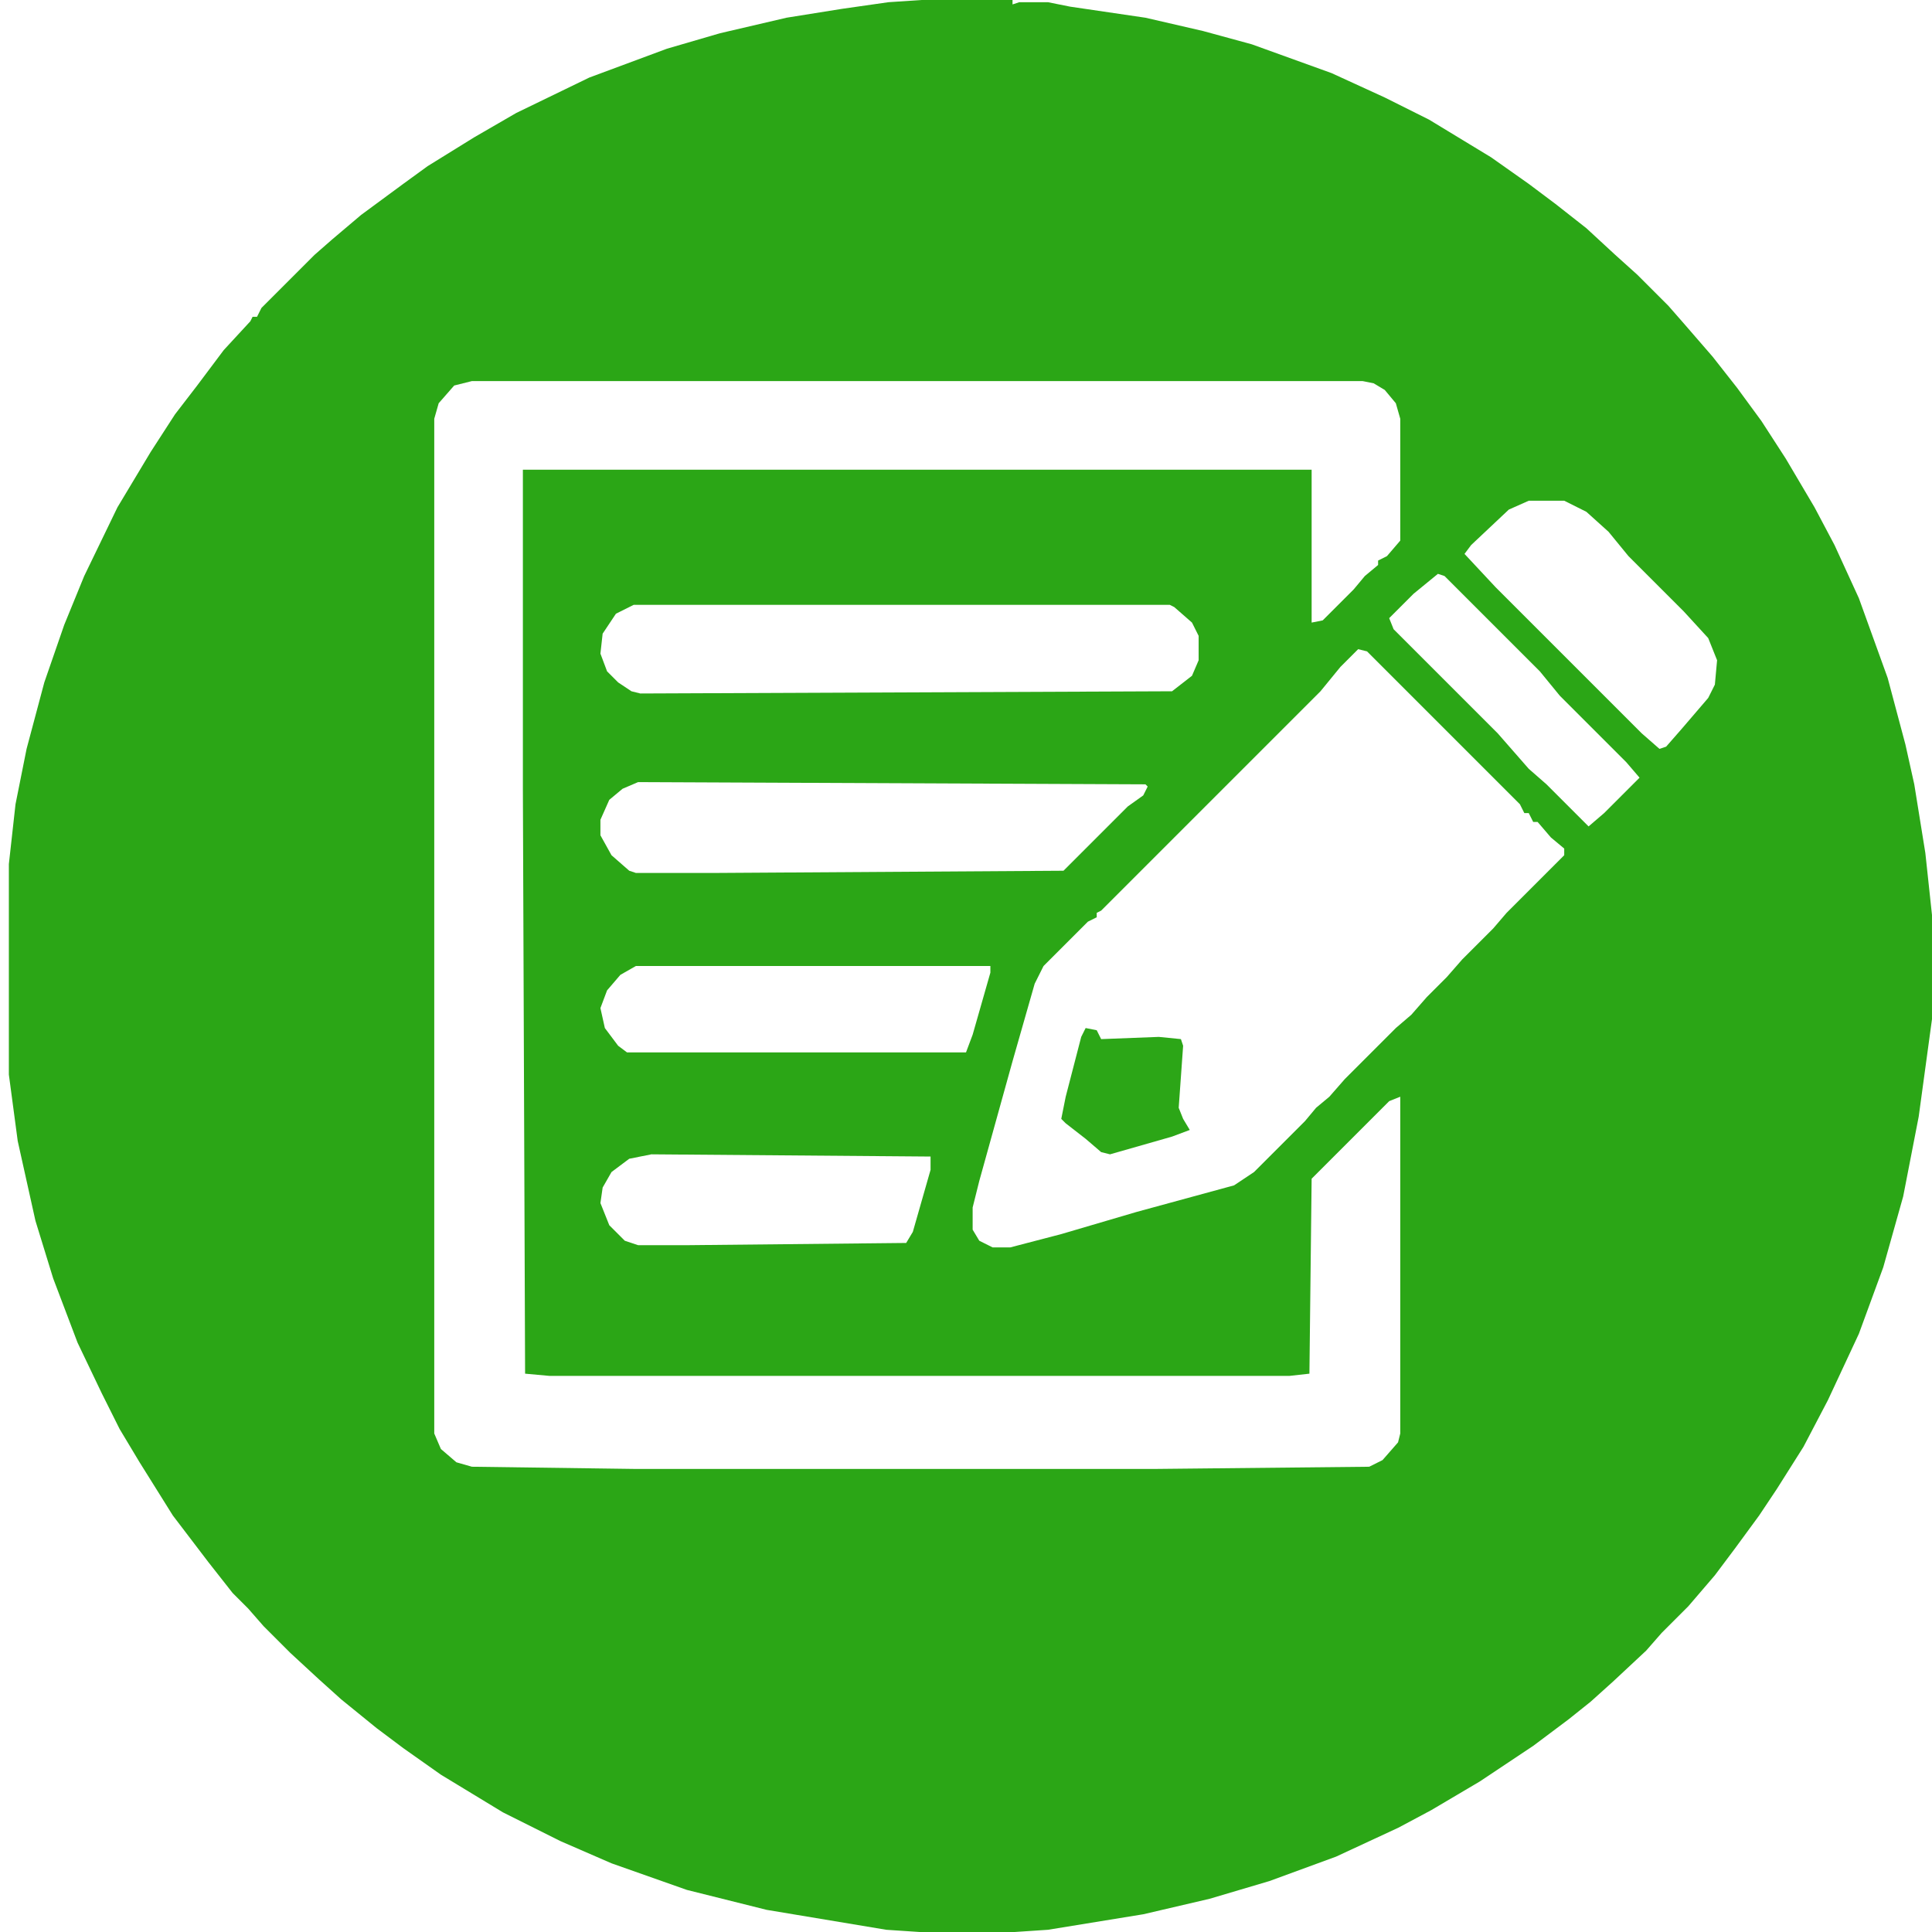 <?xml version="1.0" encoding="UTF-8"?>
<svg version="1.1" viewBox="0 0 872 872" width="1280" height="1280" xmlns="http://www.w3.org/2000/svg">
<path transform="translate(416)" d="m0 0h41v2l3-1h13l10 2 34 5 26 6 22 6 36 13 24 11 20 10 28 17 17 12 12 9 14 11 13 12 10 9 14 14 7 8 13 15 11 14 11 15 11 17 13 22 9 17 11 24 13 36 8 30 4 18 5 31 3 28v47l-6 44-7 36-9 32-11 30-14 30-11 21-12 19-8 12-11 15-9 12-12 14-12 12-7 8-15 14-10 9-10 8-16 12-24 16-22 13-15 8-28 13-30 11-27 8-30 7-43 7-15 1h-43l-15-1-54-9-36-9-34-12-23-10-26-13-28-17-17-12-12-9-16-13-10-9-13-12-12-12-7-8-7-7-11-14-16-21-15-24-9-15-8-16-11-23-11-29-8-26-8-36-4-30v-95l3-27 5-25 8-30 9-26 9-22 15-31 15-25 11-17 10-13 12-16 12-13 1-2h2l2-4 24-24 8-7 13-11 19-14 11-8 21-13 19-11 33-16 35-13 24-7 30-7 25-4 21-3zm-203 172-8 2-7 8-2 7v458l3 7 7 6 7 2 74 1h234l97-1 6-3 7-8 1-4v-152l-5 2-35 35-1 88-9 1h-334l-11-1-1-264v-144h356v69l5-1 14-14 5-6 6-5v-2l4-2 6-7v-55l-2-7-5-6-5-3-5-1zm477 54-9 4-17 16-3 4 14 15 66 66 8 7 3-1 7-8 12-14 3-6 1-11-4-10-11-12-25-25-9-11-10-9-10-5zm-41 33-11 9-11 11 2 5 47 47 14 16 8 7 19 19 7-6 16-16-6-7-30-30-9-11-43-43zm-363 14-8 4-6 9-1 9 3 8 5 5 6 4 4 1 240-1 9-7 3-7v-11l-3-6-8-7-2-1zm327 20-8 8-9 11-99 99-2 1v2l-4 2-20 20-4 8-10 35-15 54-3 12v10l3 5 6 3h8l23-6 34-10 44-12 9-6 23-23 5-6 6-5 7-8 23-23 7-6 7-8 9-9 7-8 14-14 6-7 26-26v-3l-6-5-6-7h-2l-2-4h-2l-2-4-69-69zm-325 60-7 3-6 5-4 9v7l5 9 8 7 3 1h36l157-1 29-29 7-5 2-4-1-1zm-1 83-7 4-6 7-3 8 2 9 6 8 4 3h153l3-8 8-28v-3zm7 85-10 2-8 6-4 7-1 7 4 10 7 7 6 2h23l98-1 3-5 8-28v-6z" fill="#2BA616"/>
<path transform="translate(490,464)" d="m0 0 5 1 2 4 26-1 10 1 1 3-2 28 2 5 3 5-8 3-28 8-4-1-7-6-9-7-2-2 2-10 7-27z" fill="#2CA617"/>
</svg>
